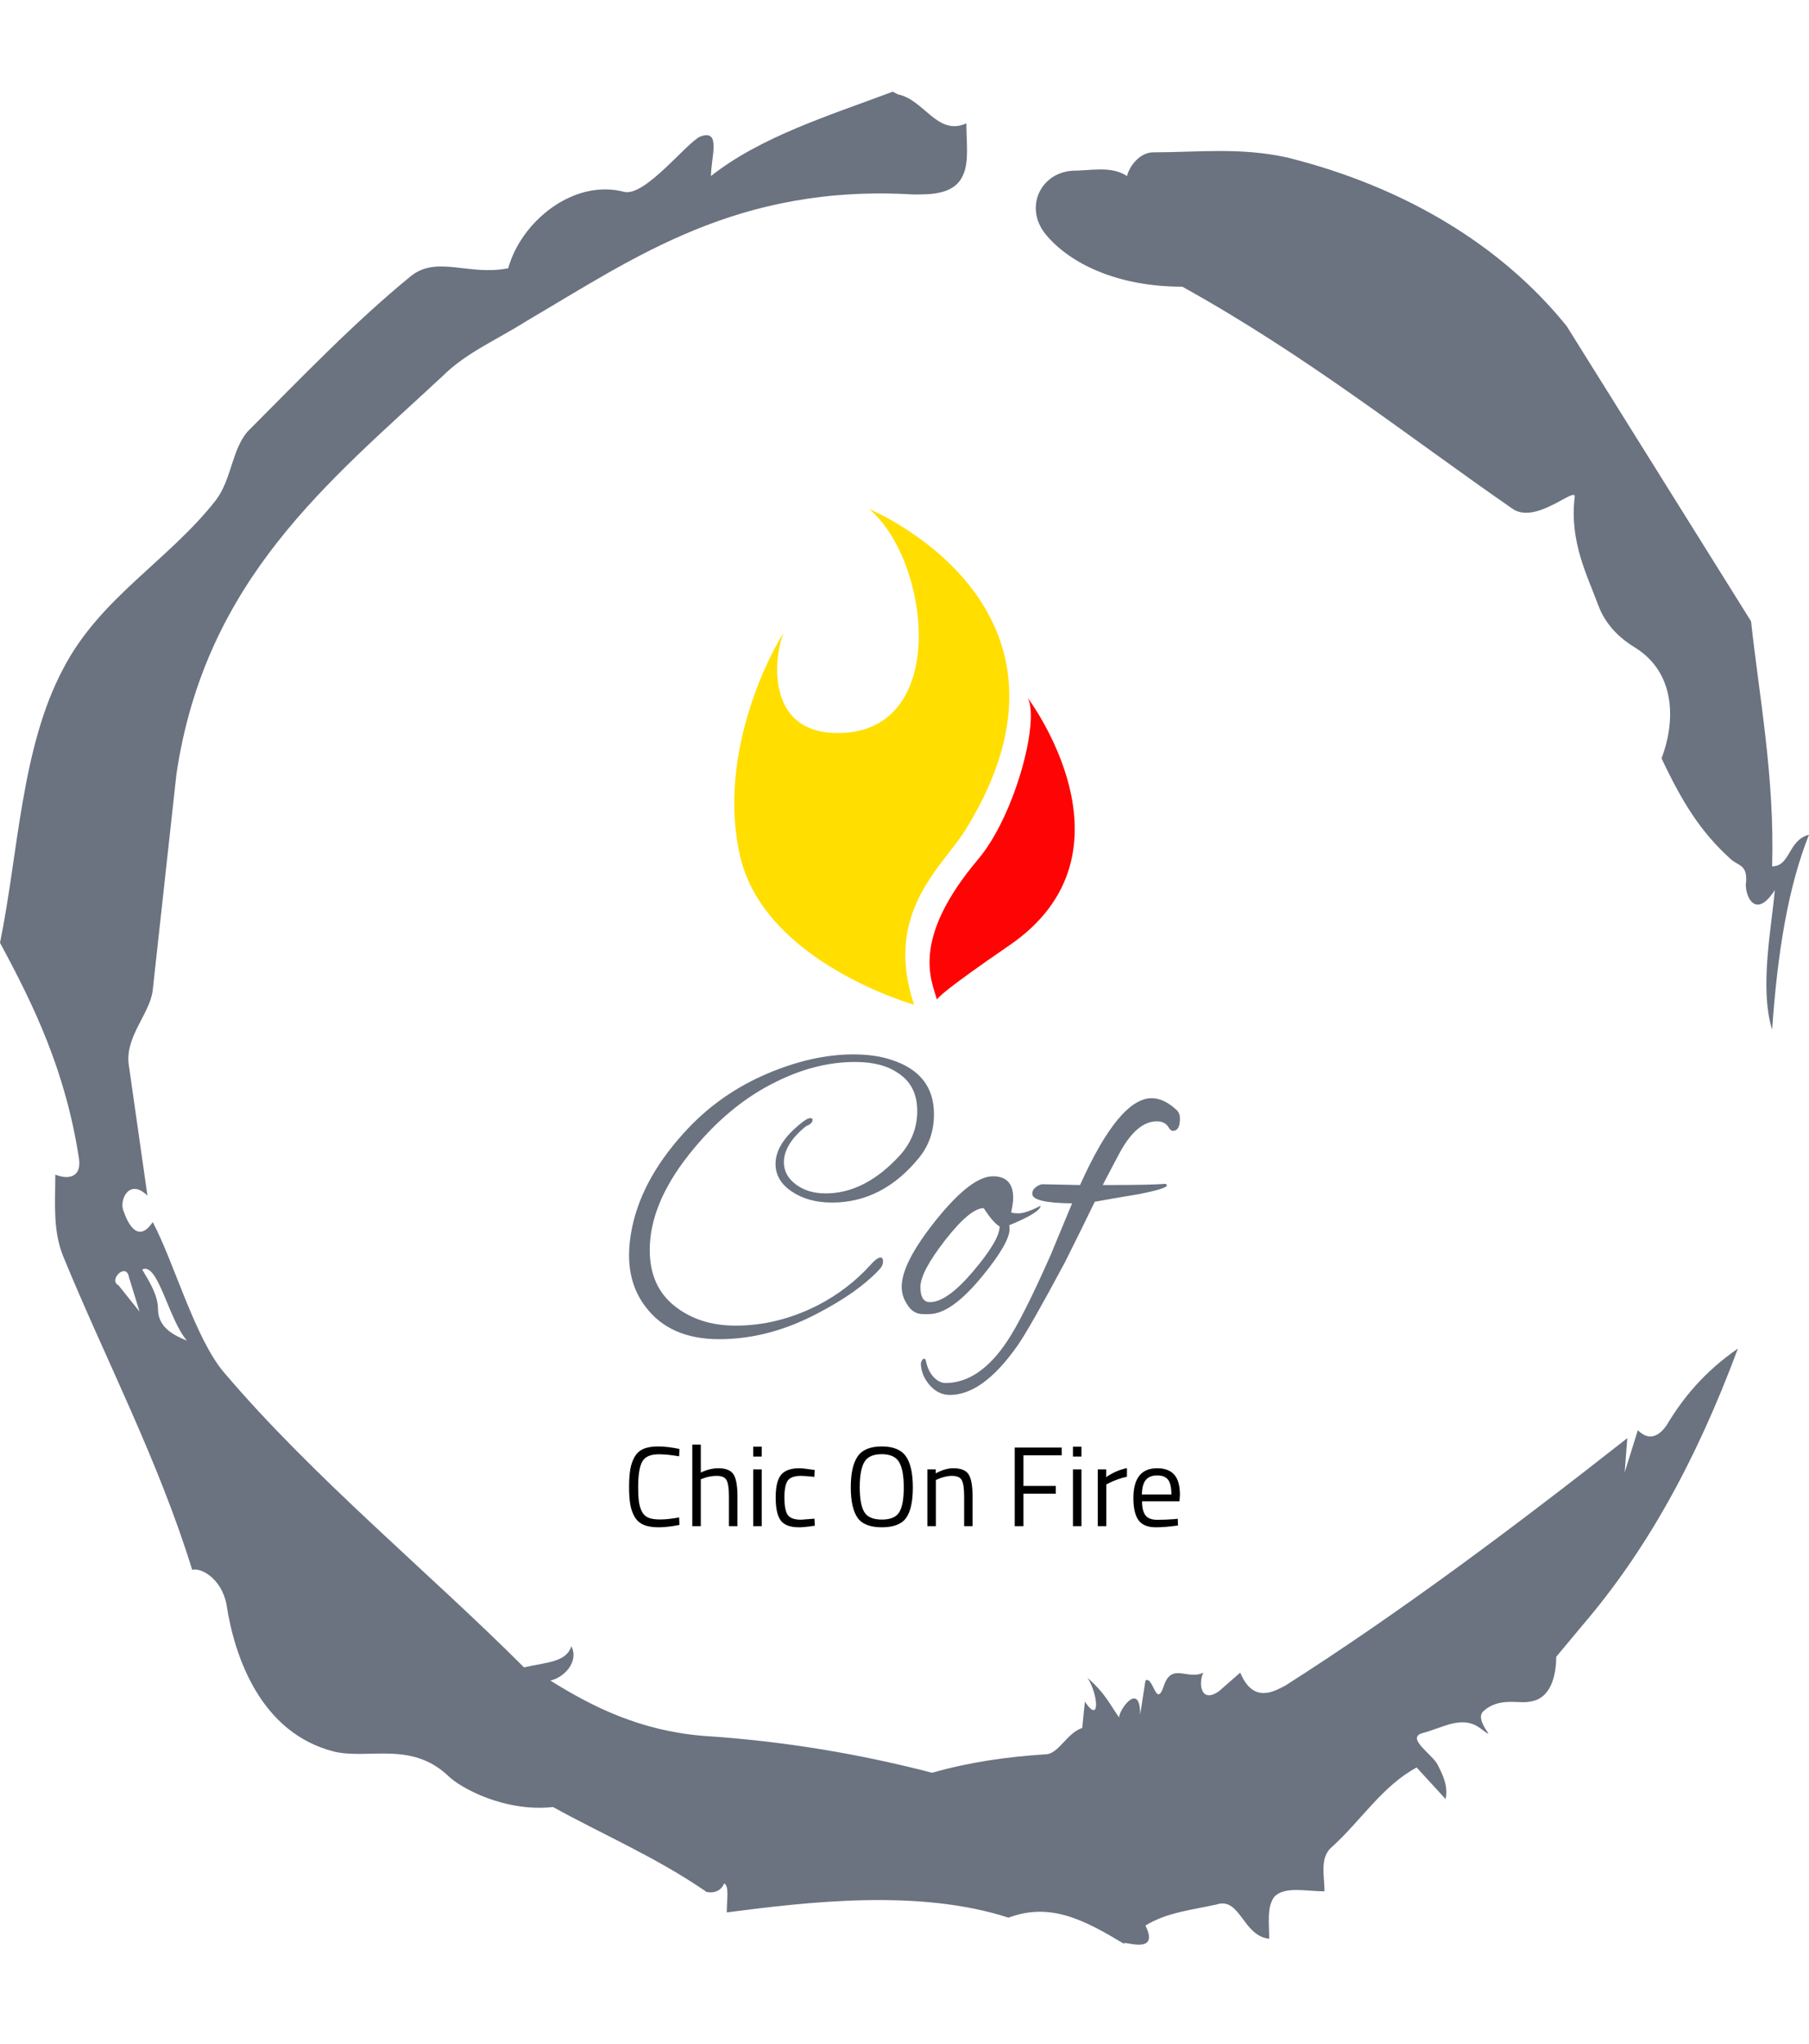 <svg width="116" height="131" viewBox="0 0 116 131" fill="none" xmlns="http://www.w3.org/2000/svg">
<g clip-path="url(#clip0_2_28)">
<g clip-path="url(#clip1_2_28)">
<path d="M7.598 82.367L8.949 84.056L8.274 81.861C8.105 80.847 6.923 82.029 7.598 82.367ZM9.118 81.354C9.624 82.198 10.131 83.043 10.131 83.887C10.131 85.069 11.144 85.575 11.988 85.913C10.806 84.562 10.131 80.847 9.118 81.354ZM73.956 9.762C76.826 9.762 79.528 9.424 82.568 10.099C89.997 11.957 96.245 15.671 100.466 20.906L112.285 39.817C112.792 44.545 113.805 49.779 113.636 55.52C114.818 55.52 114.649 53.832 116 53.494C114.649 56.871 113.974 61.092 113.636 65.989C112.792 63.287 113.636 59.235 113.805 57.04C112.623 58.897 111.948 57.546 111.948 56.702C112.117 55.351 111.441 55.52 110.934 55.013C109.077 53.325 107.895 51.467 106.545 48.597C107.389 46.402 107.558 43.194 104.856 41.505C104.012 40.999 102.999 40.155 102.492 38.804C101.817 36.946 100.635 34.751 100.972 31.881C101.141 31.037 98.439 33.739 96.92 32.556C90.335 27.998 83.749 22.763 75.814 18.373C71.592 18.373 68.553 16.853 67.034 14.996C65.683 13.307 66.696 11.112 68.722 10.944C69.904 10.944 71.255 10.606 72.268 11.281C72.437 10.606 73.112 9.762 73.956 9.762ZM57.24 5.878L57.578 6.047C59.267 6.385 60.111 8.749 61.968 7.904C61.968 9.086 62.137 10.268 61.799 11.112C61.293 12.463 59.773 12.463 58.591 12.463C47.278 11.788 40.693 16.515 33.77 20.568C31.913 21.75 29.887 22.594 28.367 24.114C21.106 30.868 13.17 37.115 11.313 49.61L9.793 63.456C9.624 64.976 7.936 66.495 8.274 68.353L9.455 76.626C8.273 75.444 7.598 76.964 7.936 77.639C8.105 78.146 8.78 79.835 9.793 78.315C11.144 80.848 12.495 85.744 14.352 87.939C20.093 94.693 27.523 100.772 33.601 106.851C35.121 106.513 36.303 106.513 36.64 105.499C37.147 106.513 36.134 107.526 35.29 107.695C37.992 109.383 41.031 110.903 45.083 111.24C50.318 111.578 55.214 112.422 59.773 113.605C62.137 112.929 64.501 112.591 67.034 112.423C67.878 112.423 68.384 111.072 69.397 110.734L69.566 109.045C70.579 110.565 70.411 108.539 69.735 107.526C70.917 108.539 71.255 109.383 71.761 110.059C71.761 109.552 73.112 107.695 73.112 109.89L73.45 107.695C73.956 107.357 74.125 109.552 74.632 108.032C75.138 106.513 76.151 107.694 77.165 107.188C76.827 107.863 76.996 109.214 78.177 108.37L79.528 107.188C80.373 109.214 81.724 108.37 82.399 108.032C89.828 103.305 97.258 97.733 104.349 92.161L104.18 94.356L105.025 91.654C105.869 92.498 106.544 91.823 106.882 91.316C107.895 89.628 109.246 87.939 111.441 86.42C108.739 93.68 105.531 99.421 101.479 104.149L99.79 106.175C99.79 107.357 99.453 108.877 98.102 109.045C97.427 109.214 96.076 108.708 95.063 109.721C94.556 110.396 96.245 111.747 94.894 110.734C93.712 109.89 92.53 110.734 91.179 111.072C90.166 111.41 91.854 112.422 92.192 113.098C92.53 113.773 92.867 114.449 92.699 115.293L90.841 113.267C88.647 114.449 87.295 116.644 85.438 118.332C84.594 119.008 84.932 120.19 84.932 121.203C83.749 121.203 82.399 120.865 81.723 121.54C81.217 122.216 81.386 123.229 81.386 124.242C79.697 124.073 79.528 121.54 78.009 122.047C76.489 122.385 74.801 122.553 73.45 123.398C74.463 125.424 71.761 124.242 72.099 124.58C69.566 123.06 67.371 121.878 64.67 122.891C58.929 121.034 51.837 121.878 46.603 122.554C46.603 121.709 46.772 120.865 46.434 120.696C46.096 121.54 45.083 121.203 45.252 121.203C42.044 119.008 38.836 117.657 35.459 115.8C32.419 116.137 29.549 114.617 28.705 113.773C26.341 111.578 23.639 112.76 21.444 112.254C16.716 111.071 15.028 106.175 14.521 102.798C14.183 101.11 12.832 100.434 12.326 100.603C10.131 93.511 6.754 87.095 4.052 80.51C3.377 78.821 3.546 77.133 3.546 75.275C4.39 75.613 5.234 75.444 5.066 74.263C4.221 68.691 2.195 64.469 0 60.417C1.182 54.676 1.351 47.922 4.052 42.856C6.416 38.297 10.806 35.933 13.846 32.05C14.859 30.699 14.859 28.842 15.872 27.66C19.249 24.283 22.626 20.737 26.341 17.698C28.029 16.347 30.055 17.698 32.588 17.191C33.432 14.152 36.809 11.45 40.017 12.294C41.368 12.632 44.07 9.086 44.914 8.749C46.265 8.242 45.59 10.099 45.59 11.281C48.798 8.749 53.188 7.398 57.24 5.878Z" fill="#6B7280"/>
<g clip-path="url(#clip2_2_28)">
<g clip-path="url(#clip3_2_28)">
<g clip-path="url(#clip4_2_28)">
<g clip-path="url(#clip5_2_28)">
<g clip-path="url(#clip6_2_28)">
<g clip-path="url(#clip7_2_28)">
<g clip-path="url(#clip8_2_28)">
<path d="M53.355 77.065C52.334 77.065 51.474 76.83 50.776 76.36C50.079 75.894 49.73 75.304 49.73 74.589C49.73 73.687 50.317 72.785 51.491 71.883C51.695 71.73 51.849 71.654 51.951 71.654C52.053 71.654 52.104 71.688 52.104 71.756C52.104 71.926 51.968 72.062 51.695 72.164C50.742 72.93 50.266 73.704 50.266 74.487C50.266 75.048 50.521 75.52 51.032 75.901C51.542 76.285 52.18 76.478 52.946 76.478C54.614 76.478 56.188 75.678 57.668 74.079C58.434 73.245 58.817 72.283 58.817 71.194C58.817 70.105 58.408 69.297 57.592 68.769C56.911 68.293 55.992 68.055 54.835 68.055C53.167 68.055 51.491 68.472 49.807 69.305C47.731 70.309 45.855 71.87 44.181 73.987C42.503 76.107 41.664 78.145 41.664 80.102C41.664 81.651 42.192 82.845 43.247 83.686C44.302 84.53 45.612 84.952 47.178 84.952C48.964 84.952 50.717 84.518 52.436 83.65C53.746 82.97 54.877 82.102 55.83 81.047C56.103 80.74 56.315 80.587 56.468 80.587C56.571 80.587 56.622 80.676 56.622 80.853C56.622 81.033 56.528 81.217 56.341 81.404C55.439 82.357 54.137 83.276 52.436 84.161C50.343 85.267 48.238 85.82 46.121 85.82C44.001 85.82 42.421 85.122 41.383 83.727C40.686 82.808 40.337 81.71 40.337 80.434C40.337 79.873 40.405 79.269 40.541 78.622C41.001 76.444 42.209 74.325 44.166 72.266C45.578 70.786 47.254 69.632 49.194 68.805C51.134 67.981 52.972 67.57 54.707 67.57C55.626 67.57 56.426 67.68 57.107 67.901C58.961 68.48 59.889 69.646 59.889 71.398C59.889 72.47 59.574 73.398 58.944 74.181C57.379 76.103 55.516 77.065 53.355 77.065ZM64.739 78.749C64.739 79.345 64.168 80.341 63.028 81.736C61.684 83.386 60.535 84.212 59.583 84.212H59.174C58.732 84.212 58.383 83.982 58.128 83.523C57.923 83.199 57.821 82.842 57.821 82.451C57.821 81.43 58.565 79.995 60.052 78.147C61.543 76.302 62.748 75.38 63.666 75.38C64.534 75.38 64.968 75.84 64.968 76.759C64.968 76.997 64.926 77.303 64.841 77.677C64.858 77.728 65.019 77.754 65.326 77.754C65.632 77.754 66.1 77.592 66.729 77.269C66.712 77.558 66.04 77.975 64.713 78.52C64.73 78.588 64.739 78.664 64.739 78.749ZM63.079 77.422C62.501 77.422 61.679 78.103 60.614 79.464C59.552 80.826 59.021 81.829 59.021 82.476C59.021 83.123 59.225 83.446 59.634 83.446C60.365 83.446 61.293 82.782 62.416 81.455C63.539 80.128 64.1 79.175 64.1 78.596C63.828 78.443 63.488 78.052 63.079 77.422ZM75.663 71.679C75.663 72.207 75.51 72.47 75.204 72.47C75.118 72.47 75.034 72.402 74.948 72.266C74.795 71.994 74.54 71.858 74.183 71.858C73.4 71.858 72.668 72.419 71.987 73.543C71.851 73.764 71.426 74.564 70.711 75.942H71.018C72.872 75.942 74.106 75.916 74.719 75.865C74.787 75.882 74.821 75.916 74.821 75.967C74.821 76.103 74.217 76.291 73.008 76.529C71.868 76.716 70.933 76.878 70.201 77.014C69.673 78.103 69.035 79.396 68.286 80.894C66.755 83.752 65.743 85.531 65.249 86.228C63.769 88.338 62.322 89.393 60.91 89.393C60.416 89.393 59.986 89.186 59.618 88.77C59.254 88.352 59.063 87.887 59.047 87.377C59.097 87.173 59.174 87.071 59.276 87.071C59.327 87.071 59.361 87.13 59.378 87.249C59.48 87.692 59.651 88.032 59.889 88.27C60.127 88.508 60.374 88.628 60.629 88.628C62.075 88.628 63.394 87.734 64.585 85.948C65.266 84.927 66.193 83.089 67.368 80.434L68.746 77.116C67.044 77.099 66.193 76.895 66.193 76.503C66.193 76.333 66.273 76.189 66.433 76.069C66.597 75.95 66.738 75.891 66.857 75.891L69.256 75.942C70.924 72.232 72.456 70.377 73.851 70.377C74.378 70.377 74.914 70.633 75.459 71.143C75.595 71.279 75.663 71.458 75.663 71.679Z" fill="#6B7280"/>
</g>
</g>
<g clip-path="url(#clip9_2_28)">
<g clip-path="url(#clip10_2_28)">
<path d="M43.548 97.242L43.57 97.722C43.07 97.824 42.621 97.875 42.224 97.875C41.826 97.875 41.505 97.82 41.26 97.71C41.015 97.602 40.826 97.432 40.693 97.201C40.559 96.971 40.467 96.707 40.416 96.408C40.365 96.11 40.339 95.738 40.339 95.292C40.339 94.846 40.365 94.471 40.416 94.167C40.467 93.864 40.559 93.597 40.693 93.364C40.826 93.131 41.013 92.961 41.256 92.854C41.498 92.748 41.814 92.694 42.202 92.694C42.59 92.694 43.046 92.748 43.57 92.854L43.548 93.327C43.058 93.24 42.621 93.196 42.238 93.196C41.705 93.196 41.352 93.355 41.179 93.672C41.007 93.99 40.921 94.533 40.921 95.299C40.921 95.682 40.937 95.99 40.969 96.223C41 96.456 41.062 96.666 41.154 96.852C41.246 97.039 41.381 97.173 41.559 97.252C41.735 97.333 41.995 97.373 42.337 97.373C42.679 97.373 43.082 97.329 43.548 97.242ZM44.938 94.797V97.802H44.392V92.578H44.938V94.368C45.326 94.183 45.699 94.091 46.058 94.091C46.543 94.091 46.869 94.222 47.036 94.484C47.204 94.746 47.288 95.212 47.288 95.881V97.802H46.742V95.896C46.742 95.391 46.692 95.046 46.592 94.858C46.493 94.672 46.284 94.579 45.964 94.579C45.658 94.579 45.362 94.635 45.076 94.746L44.938 94.797ZM48.845 97.802H48.299V94.164H48.845V97.802ZM48.845 93.342H48.299V92.709H48.845V93.342ZM51.252 94.091C51.412 94.091 51.684 94.12 52.067 94.179L52.242 94.201L52.22 94.644C51.832 94.601 51.545 94.579 51.361 94.579C50.949 94.579 50.669 94.677 50.522 94.873C50.373 95.07 50.299 95.434 50.299 95.964C50.299 96.496 50.368 96.866 50.507 97.075C50.645 97.283 50.932 97.388 51.368 97.388L52.227 97.322L52.249 97.773C51.798 97.841 51.461 97.875 51.237 97.875C50.67 97.875 50.279 97.73 50.063 97.438C49.847 97.147 49.739 96.656 49.739 95.964C49.739 95.273 49.855 94.788 50.088 94.509C50.321 94.231 50.709 94.091 51.252 94.091ZM55.13 95.306C55.13 96.044 55.227 96.573 55.421 96.896C55.615 97.219 55.99 97.38 56.545 97.38C57.101 97.38 57.474 97.222 57.665 96.907C57.857 96.592 57.953 96.063 57.953 95.321C57.953 94.579 57.854 94.038 57.655 93.698C57.456 93.359 57.084 93.189 56.538 93.189C55.992 93.189 55.621 93.357 55.424 93.694C55.228 94.032 55.13 94.569 55.13 95.306ZM58.535 95.321C58.535 96.218 58.392 96.868 58.106 97.271C57.82 97.674 57.3 97.875 56.545 97.875C55.791 97.875 55.271 97.669 54.985 97.257C54.699 96.844 54.555 96.195 54.555 95.309C54.555 94.425 54.701 93.767 54.992 93.338C55.283 92.909 55.8 92.694 56.542 92.694C57.284 92.694 57.802 92.908 58.095 93.335C58.389 93.761 58.535 94.424 58.535 95.321ZM60.013 94.848V97.802H59.467V94.164H60.005V94.419C60.398 94.201 60.774 94.091 61.133 94.091C61.618 94.091 61.944 94.222 62.111 94.484C62.279 94.746 62.363 95.212 62.363 95.881V97.802H61.824V95.896C61.824 95.391 61.774 95.046 61.675 94.858C61.575 94.672 61.364 94.579 61.039 94.579C60.883 94.579 60.719 94.602 60.547 94.647C60.375 94.694 60.243 94.739 60.151 94.783L60.013 94.848ZM65.628 97.802H65.068V92.767H68.081V93.262H65.628V95.226H67.702V95.721H65.628V97.802ZM69.347 97.802H68.801V94.164H69.347V97.802ZM69.347 93.342H68.801V92.709H69.347V93.342ZM70.94 97.802H70.394V94.164H70.933V94.659C71.355 94.368 71.799 94.176 72.264 94.084V94.637C72.061 94.676 71.848 94.737 71.627 94.819C71.407 94.901 71.238 94.974 71.122 95.037L70.94 95.132V97.802ZM75.312 97.351L75.523 97.329L75.537 97.759C74.984 97.836 74.511 97.875 74.118 97.875C73.594 97.875 73.223 97.723 73.005 97.419C72.787 97.117 72.678 96.645 72.678 96.005C72.678 94.729 73.184 94.091 74.198 94.091C74.688 94.091 75.055 94.228 75.297 94.502C75.54 94.776 75.661 95.207 75.661 95.794L75.632 96.209H73.231C73.231 96.611 73.303 96.91 73.449 97.104C73.594 97.298 73.848 97.395 74.21 97.395C74.571 97.395 74.938 97.38 75.312 97.351ZM73.223 95.772H75.115C75.115 95.326 75.044 95.011 74.901 94.826C74.758 94.642 74.525 94.55 74.203 94.55C73.88 94.55 73.637 94.647 73.475 94.841C73.312 95.035 73.228 95.345 73.223 95.772Z" fill="black"/>
</g>
</g>
</g>
</g>
<g clip-path="url(#clip11_2_28)">
<g clip-path="url(#clip12_2_28)">
<path d="M61.932 53.147C70.781 38.808 55.738 32.625 55.738 32.625C59.607 35.852 60.957 46.83 53.871 46.975C48.844 47.078 49.717 41.688 50.257 40.551C49.691 41.353 45.884 48.093 47.466 54.892C49.048 61.691 58.612 64.385 58.612 64.385C56.634 58.458 60.417 55.581 61.932 53.147Z" fill="#FFDE00"/>
<path d="M65.902 44.724C66.686 46.182 65.077 52.282 62.726 55.059C58.366 60.222 59.741 62.84 60.081 64.058C60.135 63.931 60.701 63.339 64.721 60.584C73.412 54.644 65.902 44.724 65.902 44.724Z" fill="#FF0404"/>
<path d="M60.091 64.091C60.088 64.081 60.084 64.069 60.081 64.058C60.066 64.092 60.091 64.091 60.091 64.091Z" fill="#FF0404"/>
<path d="M50.257 40.547C50.302 40.483 50.33 40.446 50.33 40.446C50.299 40.47 50.277 40.505 50.257 40.547Z" fill="#FF0404"/>
</g>
</g>
</g>
</g>
</g>
</g>
</g>
<defs>
<clipPath id="clip0_2_28">
<rect width="116" height="130.5" fill="white"/>
</clipPath>
<clipPath id="clip1_2_28">
<rect width="116" height="130.5" fill="white"/>
</clipPath>
<clipPath id="clip2_2_28">
<rect width="35.326" height="65.25" fill="white" transform="translate(40.337 32.625)"/>
</clipPath>
<clipPath id="clip3_2_28">
<rect width="35.326" height="65.25" fill="white" transform="translate(40.337 32.625)"/>
</clipPath>
<clipPath id="clip4_2_28">
<rect width="35.326" height="65.25" fill="white" transform="translate(40.337 32.625)"/>
</clipPath>
<clipPath id="clip5_2_28">
<rect width="35.326" height="30.305" fill="white" transform="translate(40.337 67.57)"/>
</clipPath>
<clipPath id="clip6_2_28">
<rect width="35.326" height="30.305" fill="white" transform="translate(40.337 67.57)"/>
</clipPath>
<clipPath id="clip7_2_28">
<rect width="35.326" height="21.824" fill="white" transform="translate(40.337 67.57)"/>
</clipPath>
<clipPath id="clip8_2_28">
<rect width="35.326" height="21.824" fill="white" transform="translate(40.337 67.57)"/>
</clipPath>
<clipPath id="clip9_2_28">
<rect width="35.326" height="5.297" fill="white" transform="translate(40.337 92.578)"/>
</clipPath>
<clipPath id="clip10_2_28">
<rect width="35.326" height="5.297" fill="white" transform="translate(40.337 92.578)"/>
</clipPath>
<clipPath id="clip11_2_28">
<rect width="21.832" height="31.76" fill="white" transform="translate(47.084 32.625)"/>
</clipPath>
<clipPath id="clip12_2_28">
<rect width="21.832" height="31.76" fill="white" transform="translate(47.084 32.625)"/>
</clipPath>
</defs>
</svg>

